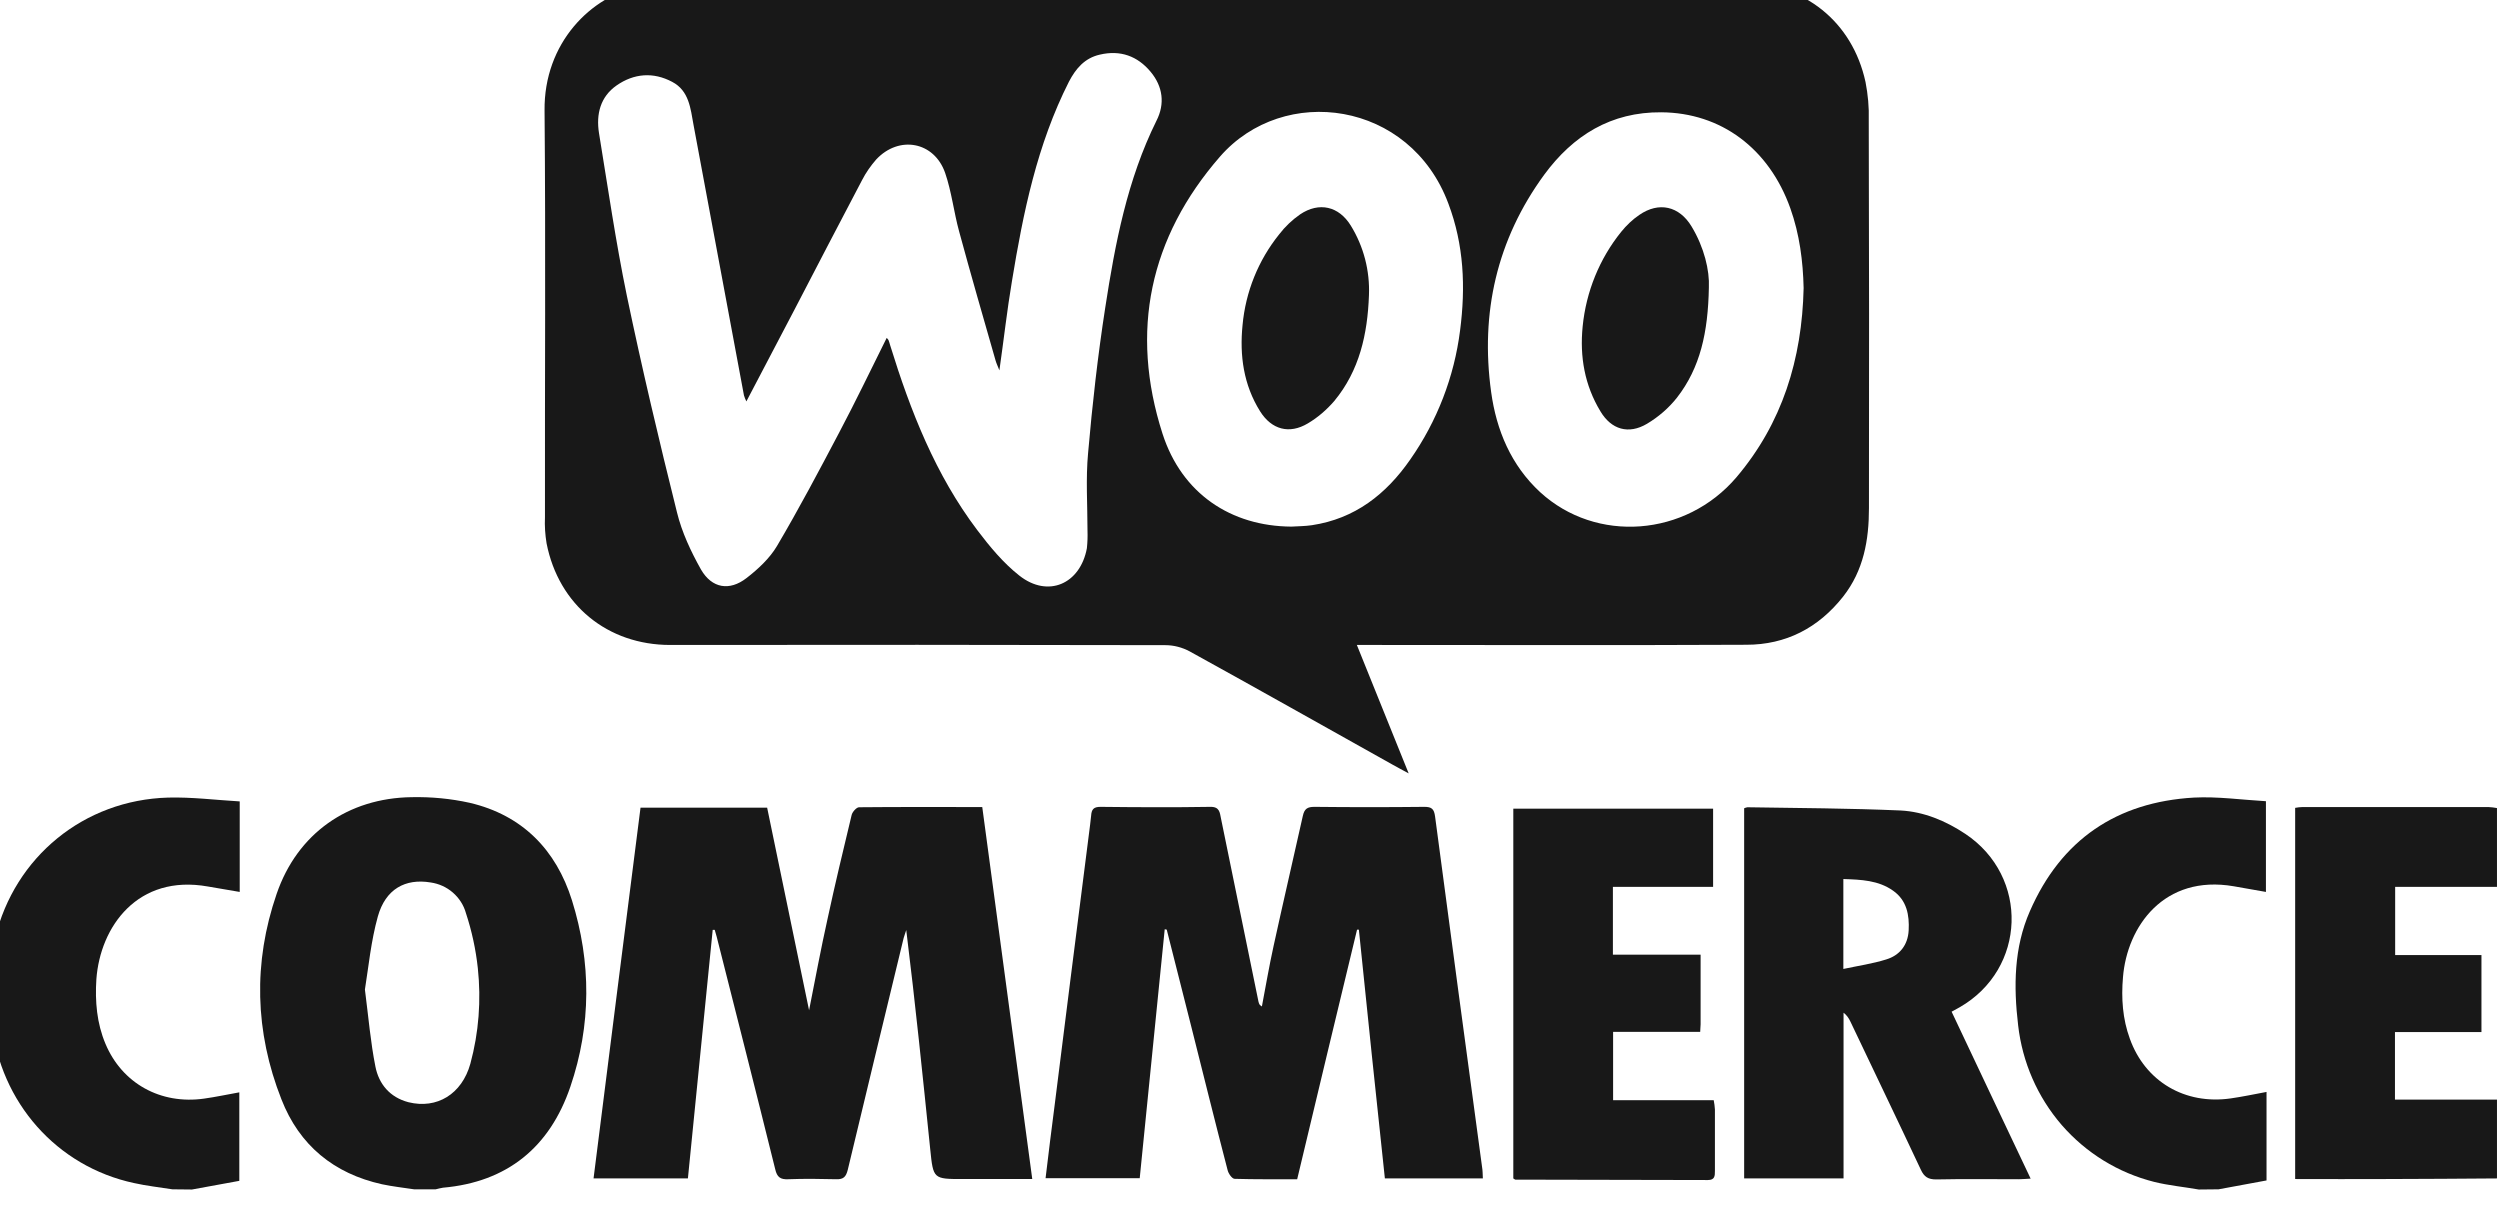 <svg width="124" height="60" viewBox="0 0 124 60" fill="none" xmlns="http://www.w3.org/2000/svg" xmlns:xlink="http://www.w3.org/1999/xlink">
	<desc>
			Created with Pixso.
	</desc>
	<defs/>
	<path id="Vector" d="M20.54 58.99C20.01 58.91 19.47 58.85 18.95 58.74C16.56 58.21 14.85 56.81 13.96 54.53C12.64 51.18 12.55 47.74 13.72 44.34C14.75 41.33 17.27 39.58 20.42 39.54C21.39 39.52 22.35 39.61 23.3 39.82C25.9 40.43 27.58 42.14 28.37 44.66C29.33 47.73 29.33 50.85 28.29 53.9C27.27 56.9 25.16 58.63 21.97 58.91C21.85 58.93 21.73 58.96 21.61 58.99L20.54 58.99ZM18.1 49.08C18.28 50.48 18.38 51.7 18.62 52.9C18.79 53.77 19.34 54.43 20.26 54.67C21.67 55.02 22.91 54.27 23.33 52.76C23.75 51.21 23.87 49.61 23.7 48.02C23.6 47.09 23.4 46.17 23.11 45.29C23 44.89 22.77 44.54 22.46 44.27C22.15 44 21.77 43.83 21.36 43.77C20.1 43.56 19.12 44.1 18.74 45.46C18.4 46.68 18.28 47.96 18.1 49.08Z" fill="#181818" fill-opacity="1" fill-rule="nonzero"/>
	<path id="Vector" d="M123.85 58.45C122.03 58.46 120.22 58.48 118.4 58.48C116.89 58.49 115.39 58.48 113.84 58.48L113.84 40.07C113.96 40.05 114.08 40.03 114.2 40.03C117.27 40.03 120.35 40.03 123.43 40.03C123.57 40.04 123.71 40.05 123.85 40.08L123.85 43.99L118.8 43.99L118.8 47.37L123.08 47.37L123.08 51.19L118.79 51.19L118.79 54.54L123.85 54.54L123.85 58.45Z" fill="#181818" fill-opacity="1" fill-rule="nonzero"/>
	<path id="Vector" d="M109.06 59C108.32 58.87 107.56 58.8 106.84 58.62C105.06 58.17 103.47 57.19 102.26 55.8C101.06 54.41 100.31 52.69 100.1 50.86C99.87 48.92 99.89 47 100.68 45.2C102.23 41.64 105 39.78 108.82 39.56C109.99 39.5 111.18 39.67 112.39 39.74L112.39 44.24L110.8 43.96C107.33 43.36 105.5 45.96 105.3 48.47C105.21 49.51 105.28 50.54 105.64 51.52C106.4 53.64 108.37 54.81 110.65 54.48C111.21 54.4 111.78 54.28 112.42 54.16L112.42 58.55L110.04 58.99L109.06 59Z" fill="#181818" fill-opacity="1" fill-rule="nonzero"/>
	<path id="Vector" d="M8.55 58.99C7.92 58.89 7.27 58.82 6.65 58.68C2.81 57.86 0.01 54.67 -0.41 50.74C-0.56 49.32 -0.57 47.91 -0.24 46.52C0.73 42.5 4.16 39.68 8.34 39.56C9.52 39.53 10.69 39.68 11.89 39.75L11.89 44.24C11.35 44.15 10.83 44.06 10.31 43.97C6.83 43.35 4.97 45.96 4.78 48.57C4.71 49.67 4.8 50.75 5.23 51.77C6.05 53.73 7.96 54.8 10.13 54.49C10.7 54.41 11.26 54.29 11.87 54.18L11.87 58.57L9.52 59L8.55 58.99Z" fill="#181818" fill-opacity="1" fill-rule="nonzero"/>
	<path id="Vector" d="M67.3 31.99L69.87 38.36C69.51 38.16 69.28 38.05 69.06 37.92C65.71 36.05 62.37 34.16 59.01 32.31C58.64 32.11 58.22 32 57.8 32C49.61 31.98 41.43 31.98 33.24 31.99C30.14 31.99 27.71 30.01 27.11 26.95C27.04 26.52 27.01 26.09 27.03 25.65C27.02 18.93 27.07 12.21 27.01 5.49C26.97 2.13 29.32 -0.22 31.79 -0.69C32.27 -0.79 32.75 -0.84 33.24 -0.85C50.96 -0.86 68.68 -0.86 86.4 -0.85C89.47 -0.85 91.88 1.07 92.53 4.07C92.65 4.69 92.71 5.32 92.69 5.96C92.71 12.37 92.71 18.78 92.7 25.2C92.7 26.78 92.44 28.29 91.42 29.59C90.19 31.15 88.58 31.98 86.62 31.98C80.45 32.01 74.28 31.99 68.11 31.99L67.3 31.99ZM43.98 16.76C44.03 16.82 44.06 16.84 44.07 16.87C44.1 16.95 44.13 17.04 44.15 17.12C45.16 20.39 46.4 23.55 48.47 26.29C49.09 27.11 49.76 27.92 50.56 28.55C51.98 29.67 53.58 28.97 53.91 27.19C53.94 26.9 53.95 26.61 53.94 26.32C53.94 25.03 53.85 23.74 53.97 22.46C54.18 20.05 54.45 17.65 54.82 15.26C55.31 12.08 55.91 8.92 57.36 5.99C57.79 5.15 57.68 4.29 57.07 3.56C56.42 2.78 55.57 2.47 54.55 2.71C53.8 2.88 53.36 3.4 53.02 4.05C51.44 7.17 50.75 10.54 50.19 13.96C49.95 15.39 49.79 16.83 49.57 18.37C49.48 18.14 49.42 18.02 49.38 17.88C48.77 15.75 48.15 13.61 47.57 11.47C47.31 10.52 47.2 9.51 46.88 8.58C46.34 7.02 44.59 6.7 43.46 7.91C43.19 8.22 42.95 8.56 42.76 8.93C41.63 11.07 40.52 13.22 39.4 15.37C38.61 16.87 37.83 18.37 37.02 19.91C36.97 19.81 36.93 19.71 36.9 19.61C36.07 15.14 35.23 10.67 34.4 6.2C34.25 5.38 34.18 4.5 33.34 4.06C32.4 3.56 31.44 3.64 30.58 4.24C29.78 4.8 29.56 5.66 29.71 6.6C30.15 9.29 30.54 11.99 31.09 14.66C31.84 18.26 32.69 21.85 33.58 25.42C33.82 26.4 34.27 27.36 34.77 28.25C35.31 29.18 36.18 29.33 37.03 28.67C37.6 28.23 38.18 27.69 38.54 27.08C39.62 25.25 40.62 23.36 41.61 21.48C42.43 19.93 43.19 18.35 43.98 16.76ZM89.46 14.29C89.43 12.96 89.26 11.62 88.8 10.33C87.74 7.36 85.36 5.59 82.4 5.57C79.91 5.55 78.03 6.71 76.59 8.67C74.24 11.89 73.42 15.52 73.96 19.44C74.22 21.34 74.95 23.08 76.39 24.41C79.17 26.96 83.61 26.63 86.13 23.67C88.4 20.99 89.38 17.82 89.46 14.29ZM64.05 26.12C64.39 26.1 64.73 26.1 65.07 26.05C67.2 25.73 68.75 24.52 69.95 22.79C71.28 20.89 72.13 18.69 72.42 16.39C72.7 14.24 72.61 12.14 71.84 10.1C69.94 4.99 63.67 4.14 60.51 7.77C57.02 11.78 56.03 16.43 57.66 21.51C58.62 24.49 61.06 26.1 64.05 26.12Z" fill="#181818" fill-opacity="1" fill-rule="nonzero"/>
	<path id="Vector" d="M35.35 46.12C34.94 50.22 34.53 54.32 34.12 58.45L29.44 58.45C30.21 52.32 30.99 46.2 31.77 40.06L38.05 40.06C38.74 43.37 39.42 46.7 40.13 50.11C40.44 48.54 40.72 47.04 41.05 45.56C41.42 43.84 41.83 42.14 42.24 40.43C42.27 40.28 42.48 40.04 42.61 40.04C44.62 40.02 46.64 40.03 48.72 40.03C49.55 46.17 50.37 52.3 51.2 58.48L47.76 58.48C46.29 58.48 46.29 58.48 46.14 57.01C45.77 53.39 45.4 49.77 44.95 46.13C44.91 46.26 44.86 46.39 44.82 46.53C43.89 50.36 42.97 54.19 42.05 58.02C41.96 58.38 41.83 58.5 41.48 58.49C40.68 58.47 39.89 58.46 39.1 58.49C38.71 58.51 38.54 58.39 38.45 57.99C37.5 54.15 36.52 50.31 35.55 46.47C35.52 46.35 35.48 46.24 35.45 46.12L35.35 46.12Z" fill="#181818" fill-opacity="1" fill-rule="nonzero"/>
	<path id="Vector" d="M57.77 46.09C57.36 50.19 56.95 54.29 56.53 58.44L51.86 58.44C52.01 57.19 52.16 55.96 52.32 54.74C52.84 50.57 53.37 46.4 53.9 42.24C53.97 41.64 54.06 41.05 54.12 40.46C54.14 40.15 54.24 40.02 54.58 40.02C56.39 40.04 58.21 40.05 60.03 40.02C60.5 40.01 60.5 40.31 60.56 40.59C61.18 43.62 61.8 46.65 62.42 49.68C62.43 49.73 62.45 49.78 62.47 49.82C62.5 49.86 62.54 49.89 62.59 49.92C62.78 48.92 62.95 47.92 63.17 46.92C63.64 44.77 64.14 42.62 64.62 40.47C64.7 40.11 64.85 40.02 65.2 40.02C67.02 40.04 68.83 40.04 70.65 40.02C71.01 40.02 71.13 40.12 71.18 40.5C71.95 46.29 72.72 52.08 73.51 57.88C73.54 58.05 73.54 58.23 73.55 58.45L68.69 58.45C68.25 54.34 67.82 50.23 67.4 46.11L67.31 46.11C66.32 50.22 65.33 54.33 64.34 58.49C63.28 58.49 62.26 58.5 61.24 58.47C61.11 58.47 60.93 58.21 60.89 58.04C60.27 55.66 59.68 53.27 59.08 50.89L57.87 46.11L57.77 46.09Z" fill="#181818" fill-opacity="1" fill-rule="nonzero"/>
	<path id="Vector" d="M91.44 58.45L86.51 58.45L86.51 40.09C86.56 40.07 86.61 40.05 86.67 40.04C89.2 40.08 91.74 40.09 94.27 40.2C95.42 40.26 96.5 40.71 97.48 41.36C100.66 43.48 100.51 48.06 97.2 49.96C97.09 50.02 96.98 50.08 96.8 50.18C98.09 52.92 99.39 55.65 100.72 58.46C100.48 58.47 100.31 58.49 100.14 58.49C98.78 58.49 97.41 58.47 96.04 58.5C95.64 58.5 95.44 58.38 95.27 58.01C94.12 55.56 92.94 53.11 91.78 50.67C91.7 50.5 91.59 50.34 91.44 50.23L91.44 58.45ZM91.43 48.06C92.18 47.9 92.88 47.8 93.55 47.59C94.22 47.39 94.63 46.88 94.67 46.15C94.71 45.39 94.58 44.66 93.9 44.18C93.17 43.66 92.31 43.63 91.43 43.6L91.43 48.06Z" fill="#181818" fill-opacity="1" fill-rule="nonzero"/>
	<path id="Vector" d="M84.35 47.35C84.35 48.57 84.35 49.69 84.35 50.81C84.35 50.92 84.33 51.03 84.33 51.18L80.01 51.18L80.01 54.57L85 54.57C85.03 54.72 85.05 54.87 85.06 55.03C85.06 56.04 85.06 57.06 85.06 58.07C85.06 58.32 85.06 58.53 84.71 58.53C81.52 58.52 78.34 58.52 75.16 58.51C75.14 58.51 75.13 58.49 75.06 58.45L75.06 40.11L84.97 40.11L84.97 43.99L80 43.99L80 47.35L84.35 47.35Z" fill="#181818" fill-opacity="1" fill-rule="nonzero"/>
	<path id="Vector" d="M84.76 14.26C84.72 16.49 84.33 18.24 83.18 19.72C82.77 20.24 82.26 20.68 81.69 21.02C80.78 21.56 79.92 21.31 79.38 20.4C78.6 19.11 78.35 17.7 78.5 16.19C78.67 14.47 79.33 12.84 80.41 11.5C80.67 11.18 80.97 10.89 81.31 10.66C82.28 9.99 83.29 10.22 83.9 11.23C84.53 12.27 84.8 13.42 84.76 14.26Z" fill="#181818" fill-opacity="1" fill-rule="nonzero"/>
	<path id="Vector" d="M67.9 14.65C67.83 16.57 67.43 18.38 66.18 19.89C65.8 20.33 65.36 20.71 64.87 21C63.95 21.55 63.07 21.31 62.5 20.4C61.68 19.09 61.48 17.63 61.63 16.13C61.78 14.48 62.41 12.91 63.45 11.62C63.74 11.24 64.1 10.9 64.49 10.63C65.43 10 66.41 10.23 67 11.19C67.64 12.23 67.95 13.43 67.9 14.65Z" fill="#181818" fill-opacity="1" fill-rule="nonzero"/>
</svg>

